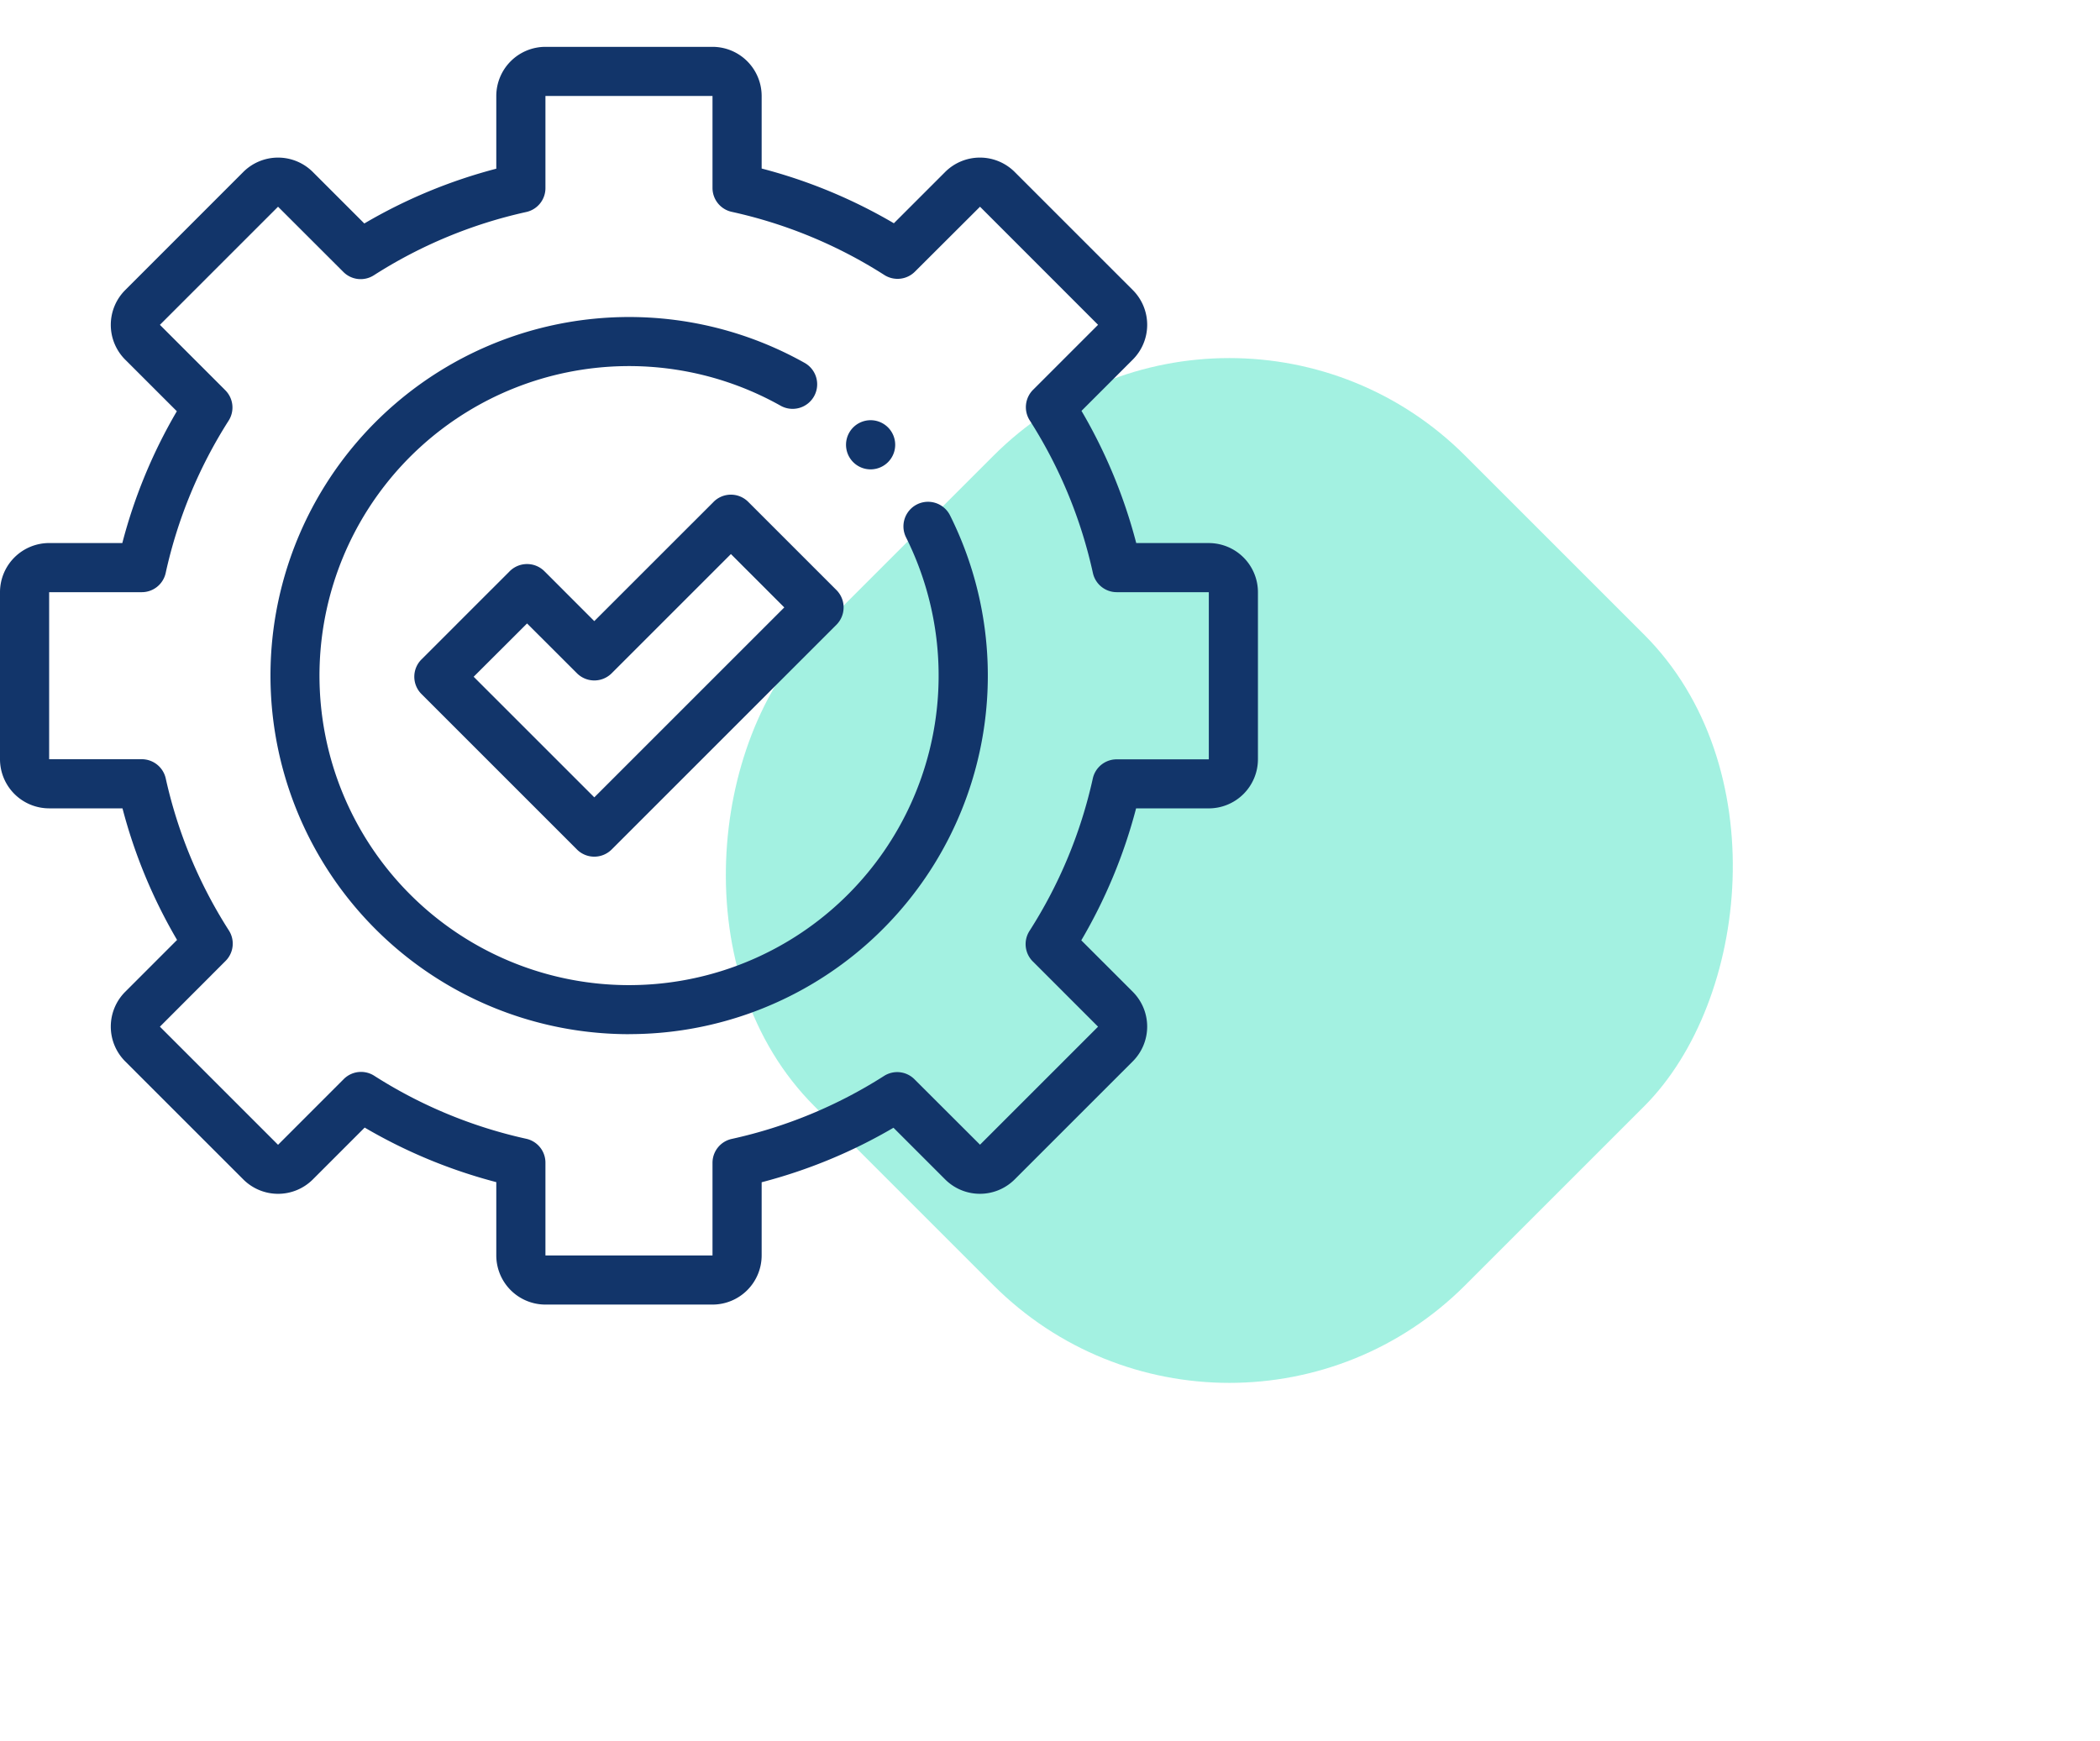 <svg xmlns="http://www.w3.org/2000/svg" xmlns:xlink="http://www.w3.org/1999/xlink" width="85.927" height="71.25" viewBox="0 0 85.927 71.25">
  <defs>
    <filter id="Rectangle_71" x="14.677" y="0" width="71.25" height="71.25" filterUnits="userSpaceOnUse">
      <feOffset dy="3" input="SourceAlpha"/>
      <feGaussianBlur stdDeviation="3" result="blur"/>
      <feFlood flood-opacity="0.161"/>
      <feComposite operator="in" in2="blur"/>
      <feComposite in="SourceGraphic"/>
    </filter>
  </defs>
  <g id="Group_2730" data-name="Group 2730" transform="translate(-502.639 -4423.751)">
    <g transform="matrix(1, 0, 0, 1, 502.64, 4423.75)" filter="url(#Rectangle_71)">
      <rect id="Rectangle_71-2" data-name="Rectangle 71" width="37.654" height="37.654" rx="13.653" transform="translate(50.3 6) rotate(45)" fill="#00d9ac" opacity="0.36"/>
    </g>
    <g id="Group_171" data-name="Group 171" transform="translate(502.639 4425.668)">
      <g id="process" transform="translate(0)">
        <path id="Path_293" data-name="Path 293" d="M29.154,51.473H22.318a2.013,2.013,0,0,1-2.011-2.011v-3a21.239,21.239,0,0,1-5.385-2.233L12.8,46.352a2.013,2.013,0,0,1-2.844,0L5.121,41.518a2.013,2.013,0,0,1,0-2.843L7.245,36.55a21.239,21.239,0,0,1-2.233-5.385h-3A2.013,2.013,0,0,1,0,29.154V22.318a2.013,2.013,0,0,1,2.011-2.011H5.005a21.238,21.238,0,0,1,2.231-5.394L5.121,12.8a2.013,2.013,0,0,1,0-2.843L9.955,5.121a2.013,2.013,0,0,1,2.844,0l2.108,2.108a21.238,21.238,0,0,1,5.4-2.242V2.011A2.013,2.013,0,0,1,22.318,0h6.836a2.013,2.013,0,0,1,2.011,2.011V4.98a21.248,21.248,0,0,1,5.41,2.24l2.1-2.1a2.013,2.013,0,0,1,2.843,0l4.834,4.834a2.013,2.013,0,0,1,0,2.844l-2.1,2.1a21.248,21.248,0,0,1,2.24,5.41h2.969a2.013,2.013,0,0,1,2.011,2.011v6.836a2.013,2.013,0,0,1-2.011,2.011H46.486a21.252,21.252,0,0,1-2.242,5.4l2.108,2.108a2.013,2.013,0,0,1,0,2.843l-4.834,4.834a2.013,2.013,0,0,1-2.844,0l-2.115-2.115a21.25,21.25,0,0,1-5.394,2.231v2.995A2.013,2.013,0,0,1,29.154,51.473ZM14.772,41.951a1,1,0,0,1,.541.158,19.25,19.25,0,0,0,6.217,2.578,1,1,0,0,1,.788.982v3.793h6.836V45.675a1,1,0,0,1,.789-.982,19.264,19.264,0,0,0,6.227-2.575,1,1,0,0,1,1.251.137L40.1,44.93,44.93,40.1l-2.668-2.668a1,1,0,0,1-.136-1.253,19.262,19.262,0,0,0,2.588-6.232,1,1,0,0,1,.981-.788h3.767V22.318H45.7a1,1,0,0,1-.982-.789,19.251,19.251,0,0,0-2.584-6.242,1.006,1.006,0,0,1,.137-1.252l2.659-2.659L40.1,6.543,37.437,9.2a1.006,1.006,0,0,1-1.252.137,19.26,19.26,0,0,0-6.242-2.584,1,1,0,0,1-.789-.982V2.011H22.318V5.778a1,1,0,0,1-.788.982A19.26,19.26,0,0,0,15.3,9.347a1,1,0,0,1-1.252-.136L11.377,6.543,6.543,11.377l2.674,2.675A1,1,0,0,1,9.354,15.3,19.264,19.264,0,0,0,6.78,21.529a1,1,0,0,1-.982.789H2.011v6.836H5.8a1.006,1.006,0,0,1,.982.788A19.255,19.255,0,0,0,9.364,36.16a1,1,0,0,1-.137,1.252L6.543,40.1l4.834,4.834,2.684-2.685A1,1,0,0,1,14.772,41.951Zm0,0" fill="#12356a"/>
        <path id="Path_294" data-name="Path 294" d="M124.738,139.366a14.675,14.675,0,1,1,7.175-27.48,1.005,1.005,0,1,1-.983,1.753,12.667,12.667,0,1,0,5.145,5.395,1.005,1.005,0,1,1,1.8-.9,14.673,14.673,0,0,1-13.135,21.23Zm0,0" transform="translate(-99.002 -98.959)" fill="#12356a"/>
        <path id="Path_295" data-name="Path 295" d="M345.357,154.022a1.006,1.006,0,1,1,.711-.295A1.012,1.012,0,0,1,345.357,154.022Zm0,0" transform="translate(-309.733 -136.73)" fill="#12356a"/>
        <path id="Path_296" data-name="Path 296" d="M176.011,197.144a1,1,0,0,1-.711-.295l-6.357-6.358a1,1,0,0,1,0-1.422l3.606-3.606a1.006,1.006,0,0,1,1.422,0l2.04,2.041,4.879-4.878a1,1,0,0,1,1.422,0l3.606,3.606a1.006,1.006,0,0,1,0,1.422l-9.2,9.2A1.007,1.007,0,0,1,176.011,197.144Zm-4.936-7.363,4.936,4.936,7.774-7.773-2.184-2.184-4.878,4.878a1.005,1.005,0,0,1-1.422,0L173.26,187.6Zm0,0" transform="translate(-151.694 -164.002)" fill="#12356a"/>
      </g>
    </g>
  </g>
</svg>
